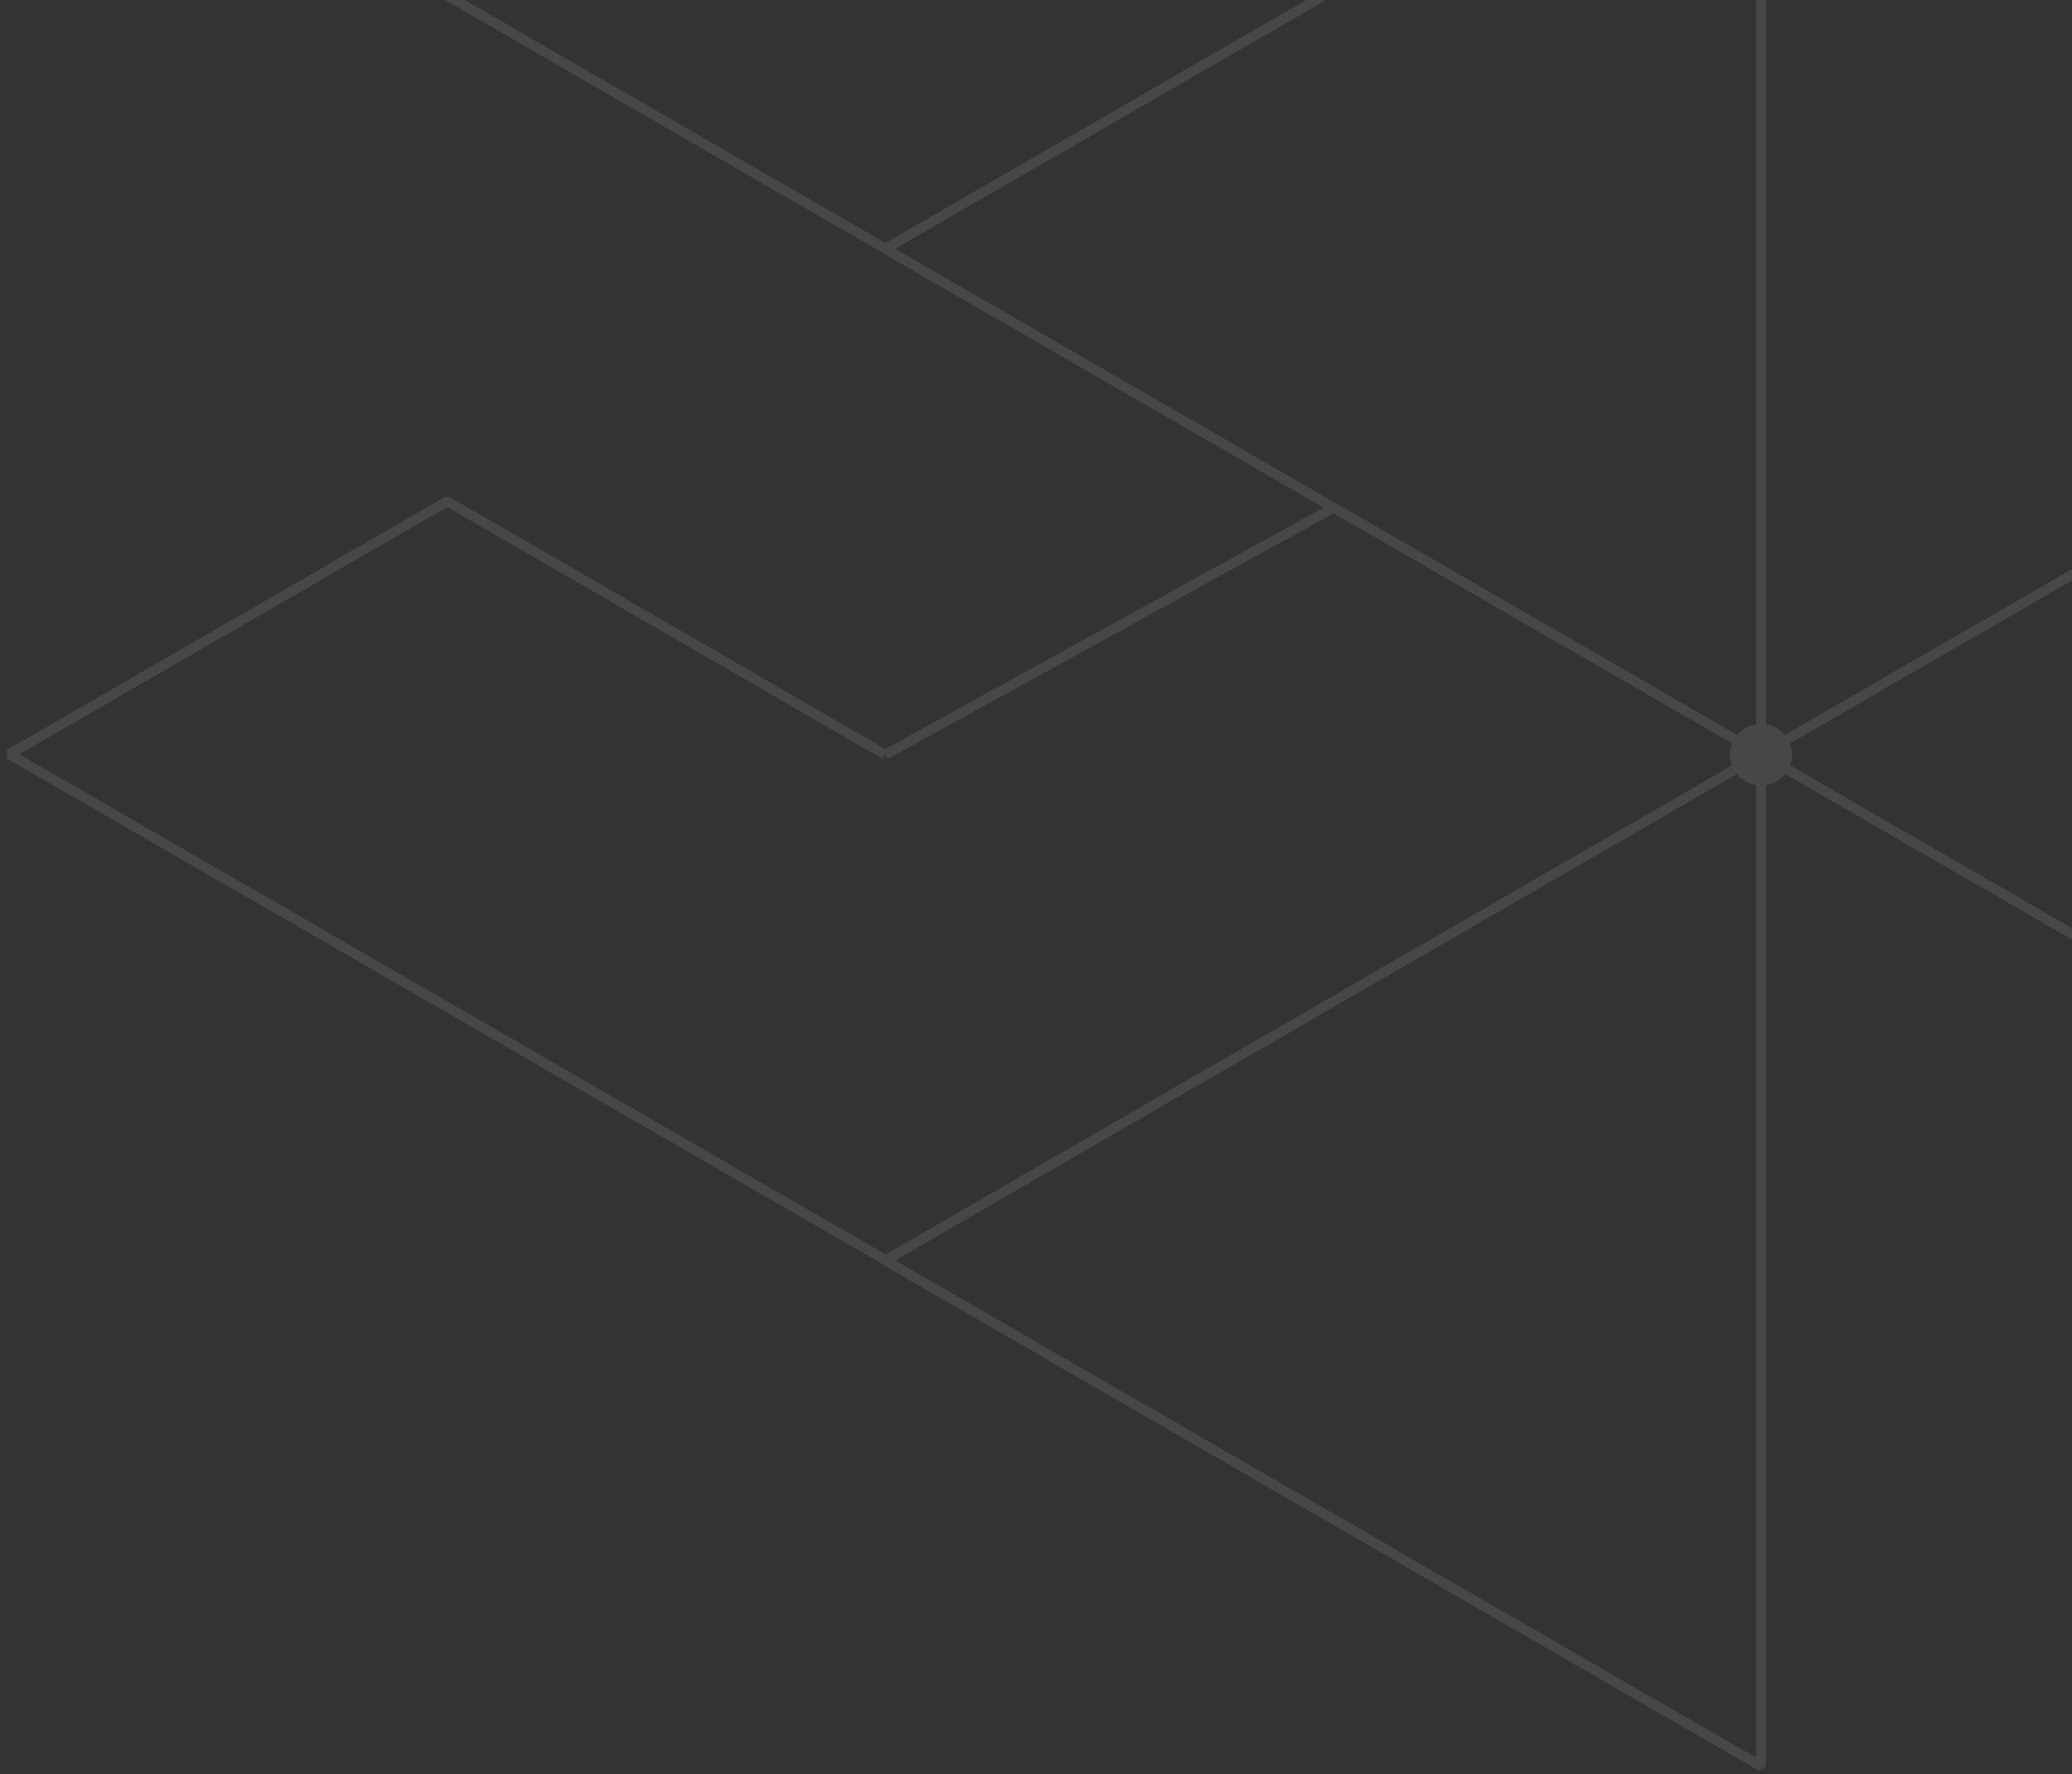 <svg width="285" height="244" viewBox="0 0 285 244" fill="none" xmlns="http://www.w3.org/2000/svg">
<rect x="0" y="0" width="285" height="244" fill="#333333" stroke="none"/>
<path fill-rule="evenodd" clip-rule="evenodd" d="M61.203 0L121.42 34.776L121.752 34.2L121.759 34.213L121.42 34.801L182.069 69.803L121.768 103.004L61.864 68.351H61.185L0.95 103.136V104.314L121.42 173.856V173.914L241.89 243.486L242.909 242.896V107.98C243.948 107.811 244.887 107.261 245.543 106.437L285 129.214V127.645L246.218 105.258C246.595 104.285 246.586 103.204 246.194 102.236L285 79.825V78.256L245.495 101.072C244.842 100.28 243.923 99.753 242.91 99.589L242.91 0H241.551V99.587C240.537 99.752 239.618 100.279 238.964 101.071L123.118 34.213L182.387 0H179.669L121.781 33.415L63.918 0H61.203ZM241.551 107.981V241.721L123.118 173.326L238.917 106.439C239.573 107.263 240.512 107.812 241.551 107.981ZM121.759 103.785L122.087 104.381L183.443 70.597L238.264 102.236C237.871 103.203 237.863 104.285 238.241 105.258L121.809 172.511L2.648 103.724L61.524 69.724L121.42 104.374L121.759 103.785Z" fill="white" fill-opacity="0.1"/>
</svg>

